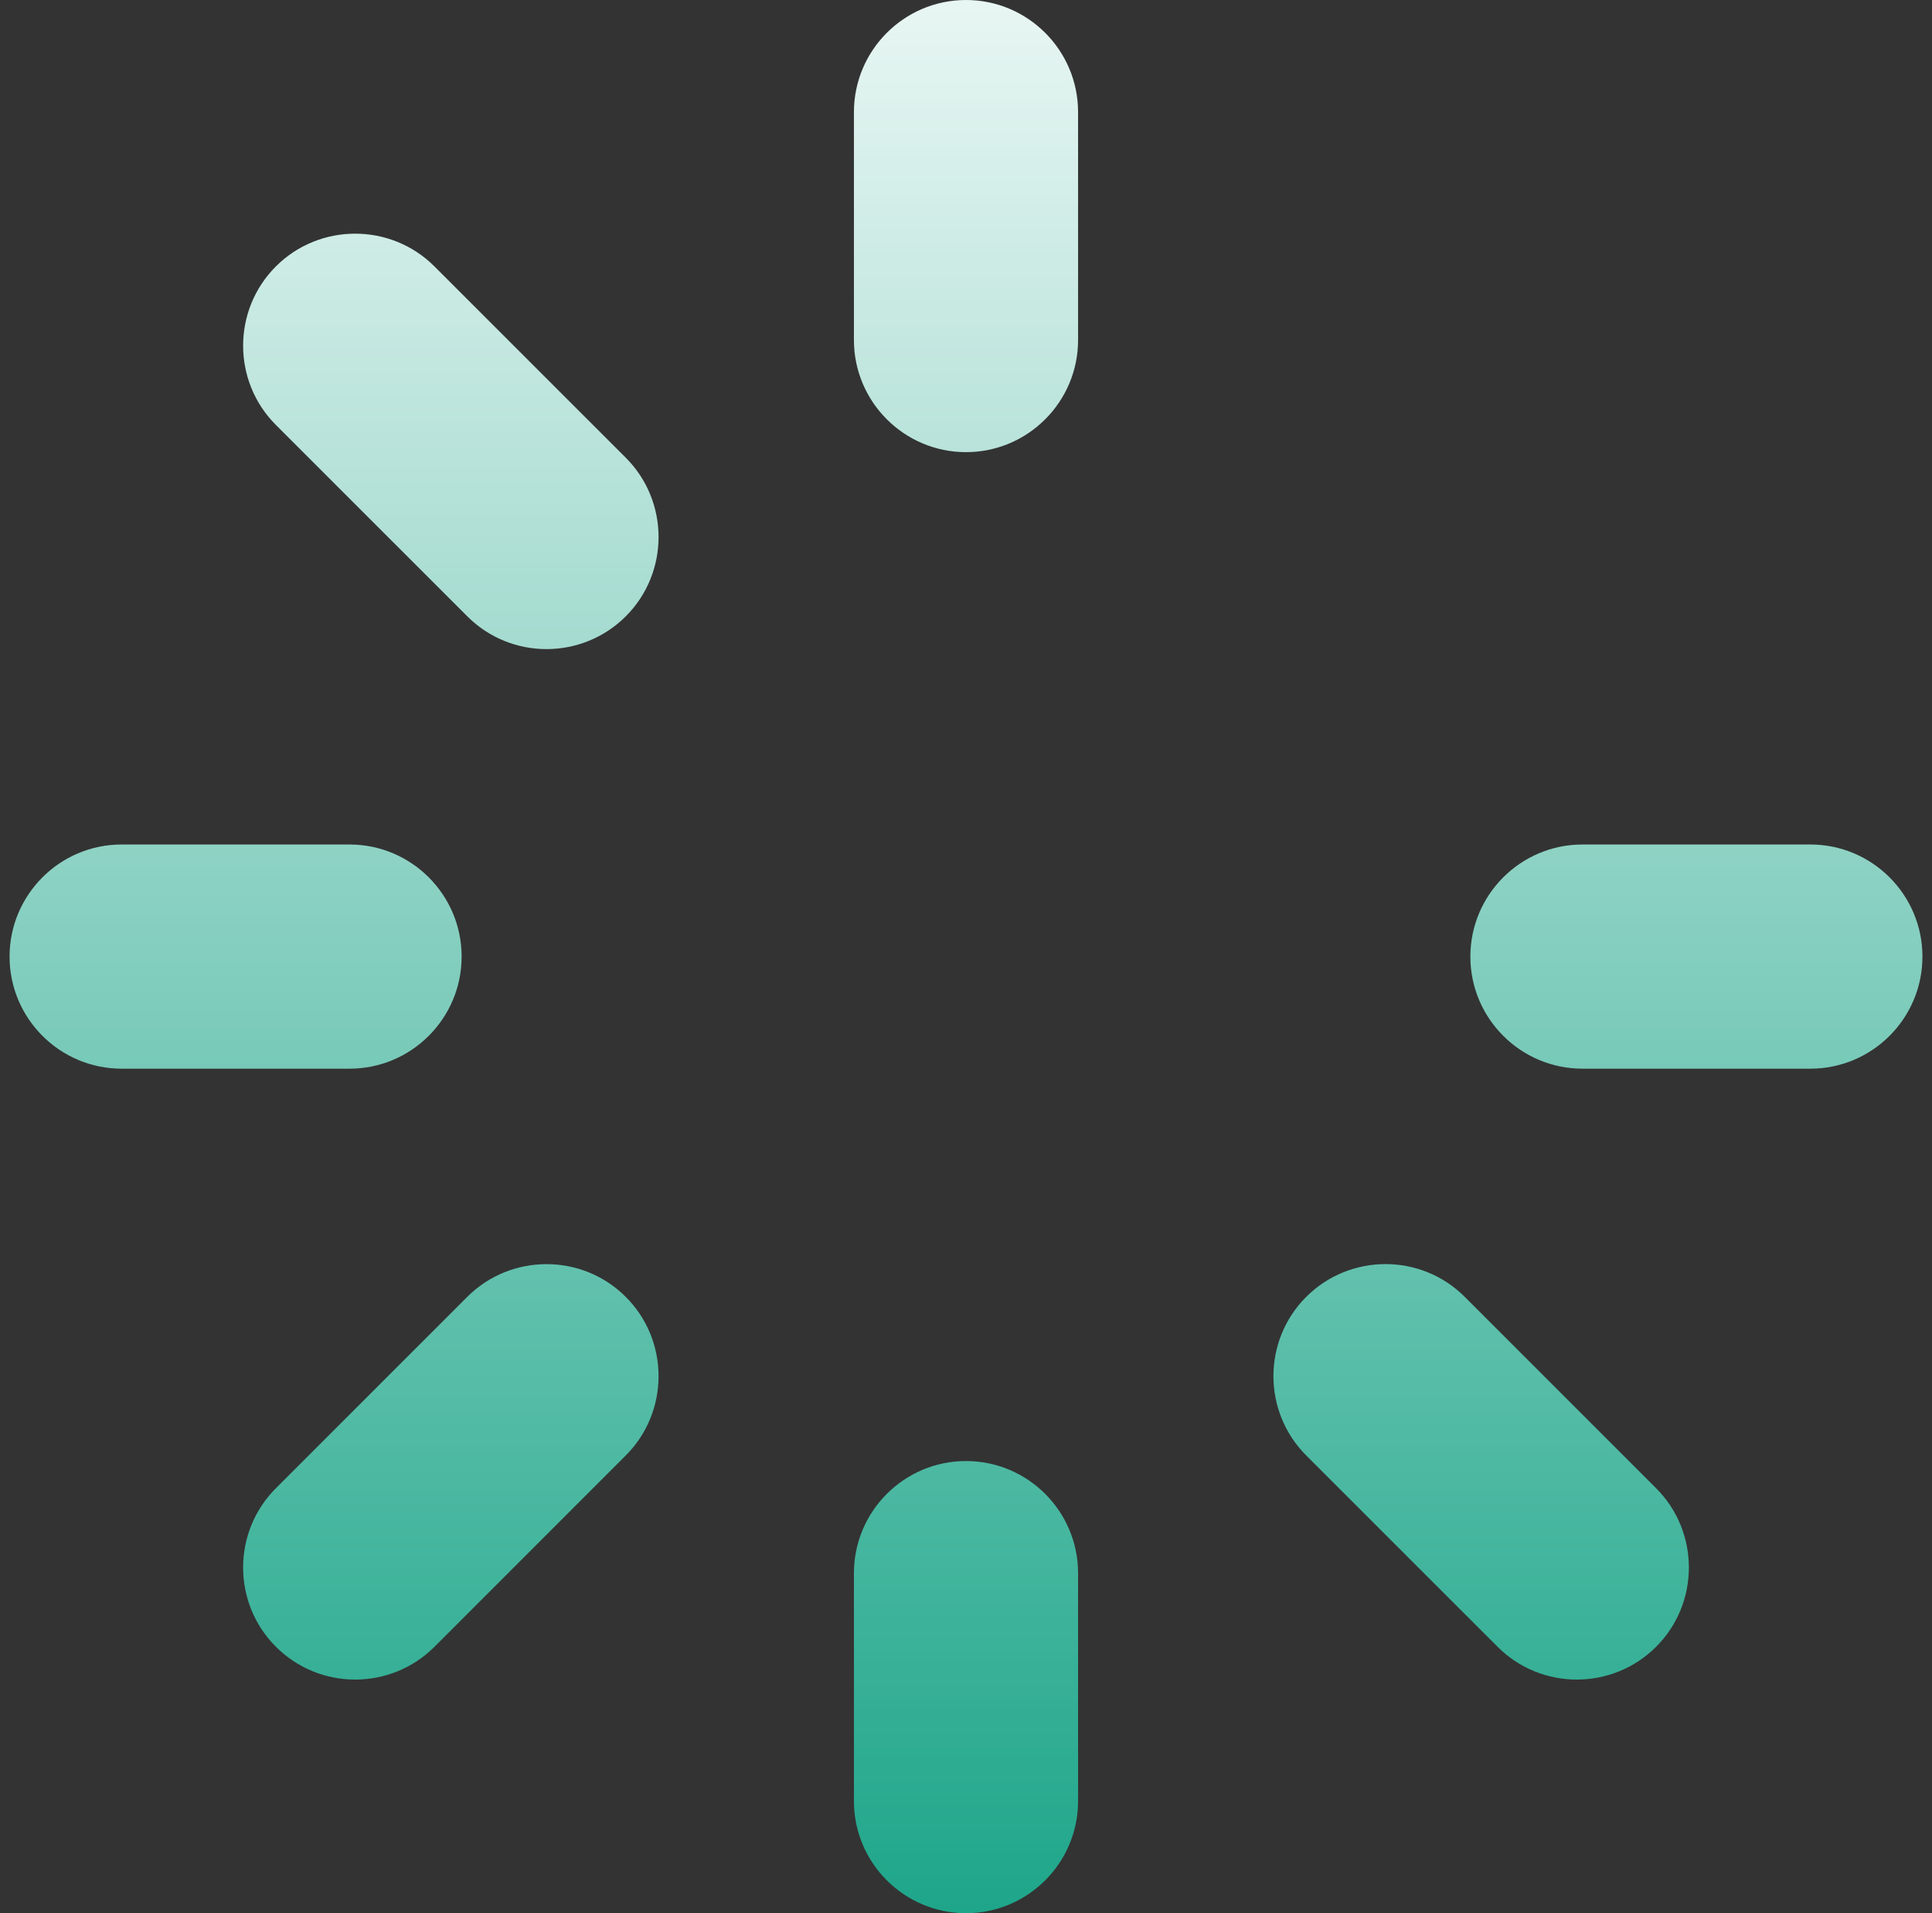 <svg width="101" height="100" viewBox="0 0 101 100" fill="none" xmlns="http://www.w3.org/2000/svg">
<rect x="0" y="0" width="101" height="100" fill="#333333" stroke="none"/>
<path d="M50.5 76.367C47.267 76.367 44.641 78.996 44.641 82.227V94.141C44.641 97.371 47.267 100 50.5 100C53.733 100 56.359 97.371 56.359 94.141V82.227C56.359 78.996 53.733 76.367 50.5 76.367ZM50.5 0C47.267 0 44.641 2.629 44.641 5.859V17.773C44.641 21.003 47.267 23.633 50.5 23.633C53.733 23.633 56.359 21.003 56.359 17.773V5.859C56.359 2.629 53.733 0 50.5 0ZM76.575 67.787C74.277 65.488 70.557 65.514 68.284 67.787C65.999 70.072 66.003 73.791 68.284 76.073L78.286 86.072C80.572 88.363 84.293 88.359 86.578 86.075C88.861 83.792 88.861 80.072 86.578 77.789L76.575 67.787ZM22.714 13.928C20.433 11.642 16.705 11.643 14.422 13.925C12.139 16.208 12.139 19.927 14.422 22.211L24.425 32.21C26.715 34.506 30.435 34.494 32.716 32.213C34.999 29.93 34.999 26.21 32.716 23.927L22.714 13.928ZM94.641 44.141H82.727C79.494 44.141 76.867 46.77 76.867 50C76.867 53.23 79.494 55.859 82.727 55.859H94.641C97.874 55.859 100.5 53.23 100.5 50C100.5 46.77 97.874 44.141 94.641 44.141ZM24.133 50C24.133 46.77 21.506 44.141 18.273 44.141H6.359C3.126 44.141 0.5 46.77 0.5 50C0.5 53.23 3.126 55.859 6.359 55.859H18.273C21.506 55.859 24.133 53.23 24.133 50ZM24.425 67.787L14.422 77.789C12.139 80.072 12.139 83.791 14.422 86.072C16.712 88.367 20.433 88.355 22.714 86.075L32.716 76.073C35.01 73.778 34.987 70.055 32.716 67.79C30.435 65.503 26.707 65.505 24.425 67.787Z" fill="url(#paint0_linear_3233_17338)"/>
<defs>
<linearGradient id="paint0_linear_3233_17338" x1="50.5" y1="100" x2="50.5" y2="0" gradientUnits="userSpaceOnUse">
<stop stop-color="#1EA68A"/>
<stop offset="1" stop-color="#E8F6F3"/>
</linearGradient>
</defs>
</svg>
